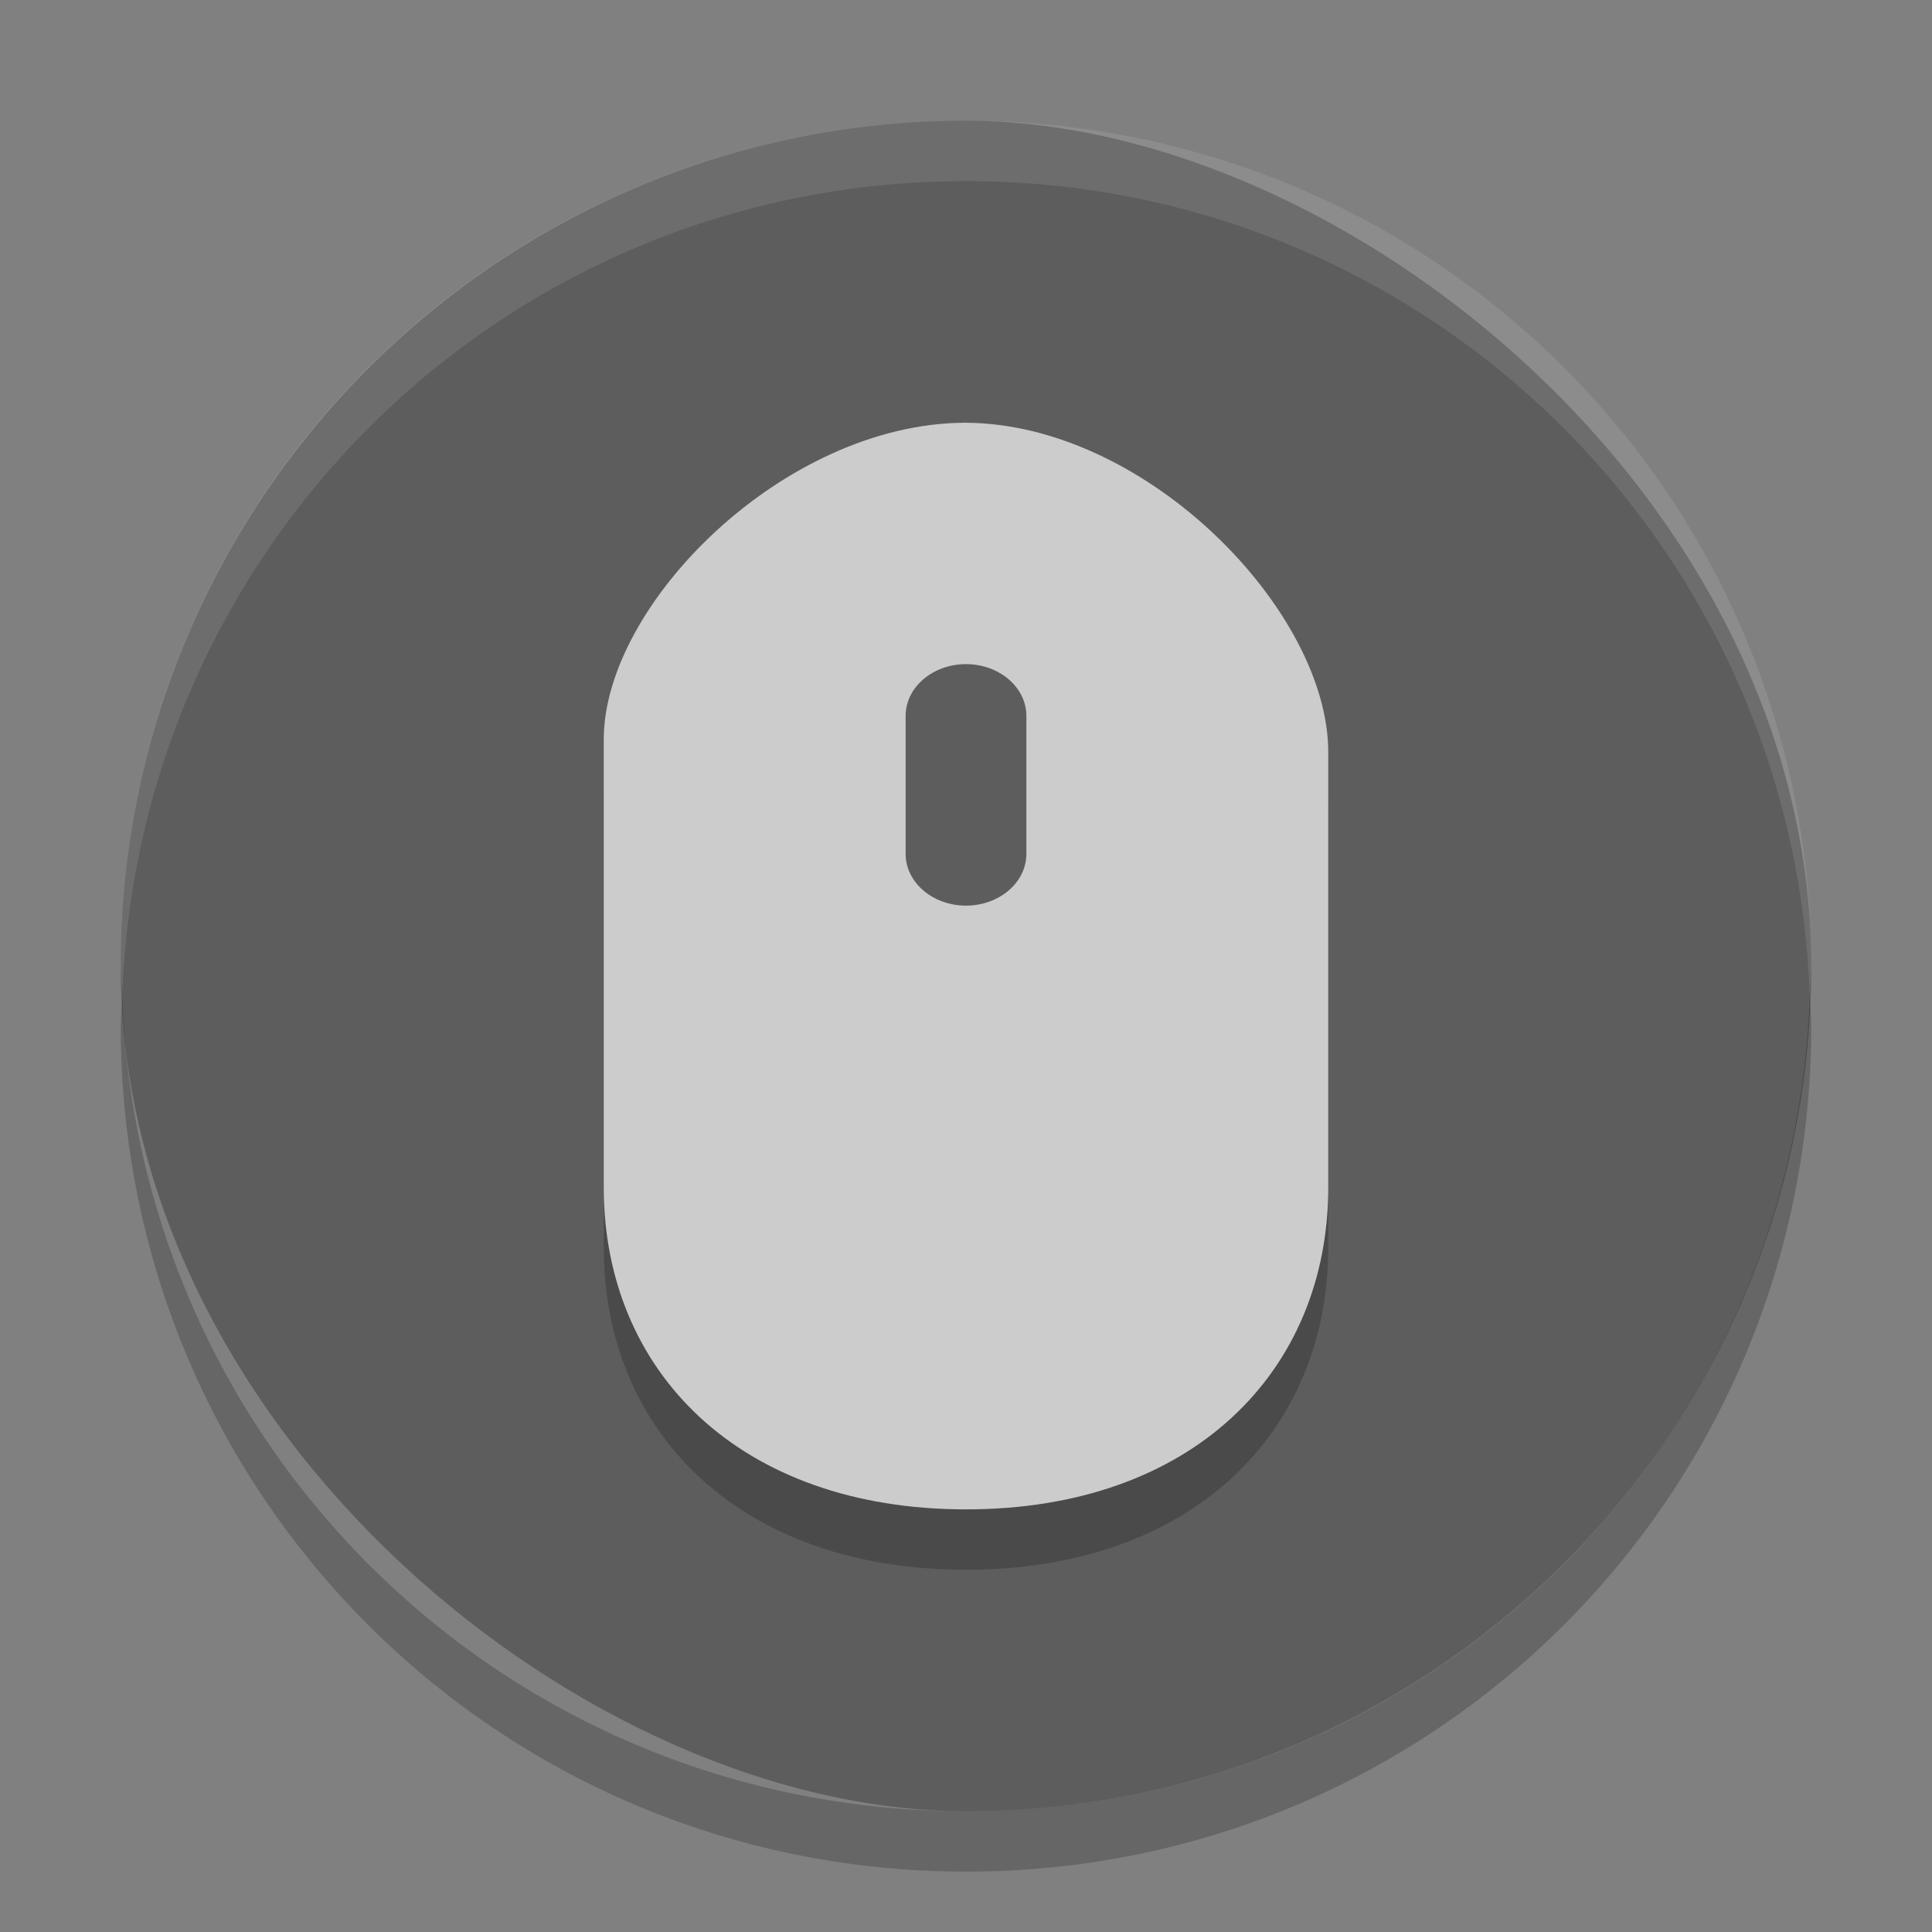 <?xml version="1.0" encoding="UTF-8" standalone="no"?>
<svg id="svg2817" xmlns:rdf="http://www.w3.org/1999/02/22-rdf-syntax-ns#" xmlns="http://www.w3.org/2000/svg" height="32" width="32" version="1.0" xmlns:cc="http://creativecommons.org/ns#" xmlns:dc="http://purl.org/dc/elements/1.1/">
    <rect width="100%" height="100%" fill="#808080" stroke="none"/>
    <rect id="rect3311" transform="matrix(0,-1,-1,0,0,0)" rx="14" ry="14" height="28" width="28" y="-30" x="-30" fill="#5d5d5d"/>
    <path id="rect5791" opacity=".1" d="m16 2c-7.756 0-14 6.244-14 14 0 0.169 0.02 0.333 0.025 0.5 0.264-7.521 6.388-13.5 13.975-13.5s13.711 5.979 13.975 13.5c0.006-0.167 0.025-0.331 0.025-0.5 0-7.756-6.244-14-14-14z" fill="#fff"/>
    <path id="path6228" opacity=".2" d="m15.973 8v0.002c-2.991 0.018-5.973 3.005-5.973 5.248v7.416c0 3.048 2.25 5.334 6 5.334 3.75 0.001 6-2.286 6-5.334v-7.209c0-2.331-2.996-5.436-6-5.455v-0.002c-0.004 0-0.009-0-0.014 0-0.004-0-0.009 0-0.014 0z"/>
    <path id="path61" d="m15.973 7v0.002c-2.991 0.018-5.973 3.005-5.973 5.248v7.416c0 3.048 2.25 5.334 6 5.334 3.75 0.001 6-2.286 6-5.334v-7.209c0-2.331-2.996-5.436-6-5.455v-0.002h-0.027z" fill="#ccc"/>
    <path id="path69" d="m16 11c0.551 0 1 0.384 1 0.857v2.286c0 0.473-0.449 0.857-1 0.857s-1-0.384-1-0.857v-2.286c0-0.473 0.449-0.857 1-0.857" fill="#5d5d5d"/>
    <path id="rect6579" opacity=".2" d="m2.025 16.5c-0.006 0.167-0.025 0.331-0.025 0.5 0 7.756 6.244 14 14 14s14-6.244 14-14c0-0.169-0.02-0.333-0.025-0.5-0.264 7.521-6.388 13.5-13.975 13.5-7.587 0-13.711-5.979-13.975-13.5z"/>
</svg>
